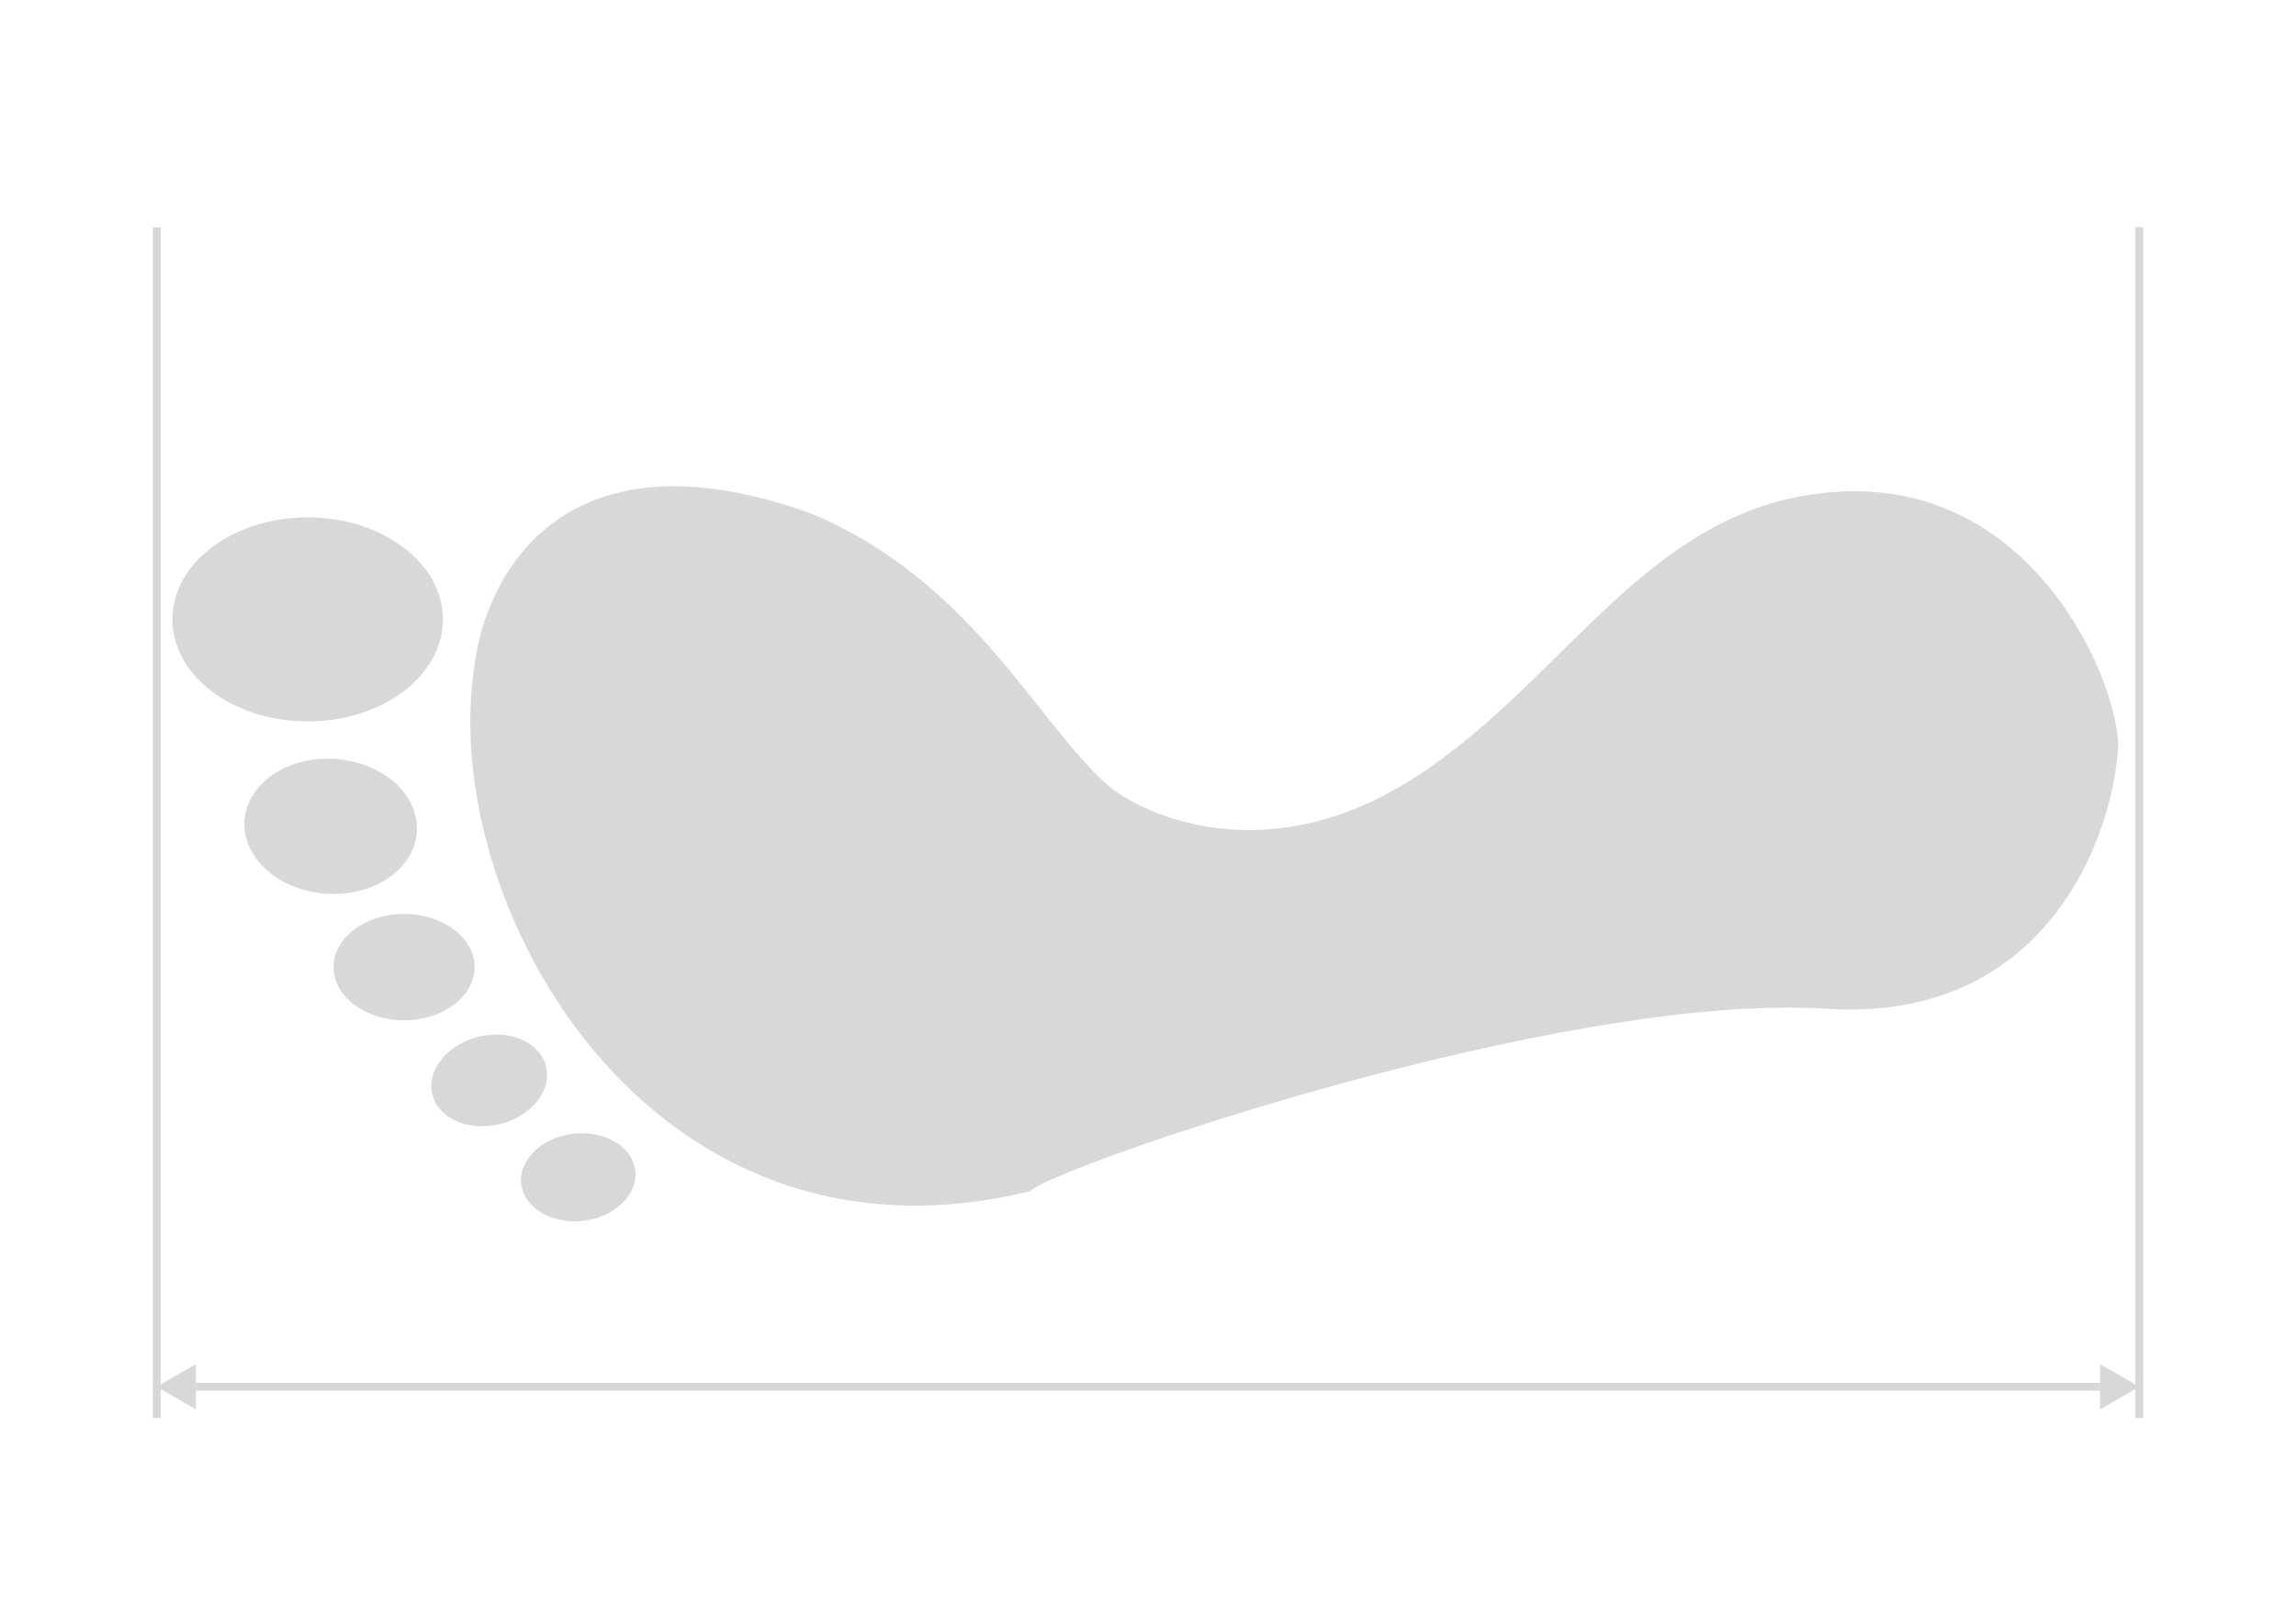 <svg width="293" height="205" viewBox="0 0 293 205" fill="none" xmlns="http://www.w3.org/2000/svg">
<rect width="293" height="205" fill="white"/>
<path d="M20 177L25 179.887V174.113L20 177ZM273 177L268 174.113V179.887L273 177ZM24.5 177.5H268.5V176.5H24.5V177.5Z" fill="#D8D8D8"/>
<g>
<path d="M56.522 79.056C56.522 71.865 48.794 66.035 39.261 66.035C29.728 66.035 22 71.865 22 79.056C22 86.247 29.728 92.077 39.261 92.077C48.794 92.077 56.522 86.247 56.522 79.056Z" fill="#D8D8D8"/>
<path d="M53.193 106.196C53.509 101.446 48.844 97.268 42.772 96.864C36.701 96.461 31.522 99.984 31.206 104.734C30.889 109.484 35.554 113.662 41.626 114.066C47.697 114.469 52.876 110.946 53.193 106.196Z" fill="#D8D8D8"/>
<path d="M60.562 123.438C60.562 119.69 56.533 116.652 51.564 116.652C46.595 116.652 42.566 119.69 42.566 123.438C42.566 127.186 46.595 130.224 51.564 130.224C56.533 130.224 60.562 127.186 60.562 123.438Z" fill="#D8D8D8"/>
<path d="M69.687 136.107C68.925 133.031 65.06 131.339 61.053 132.329C57.046 133.319 54.416 136.615 55.178 139.692C55.939 142.769 59.805 144.46 63.812 143.471C67.819 142.481 70.449 139.184 69.687 136.107Z" fill="#D8D8D8"/>
<path d="M81.069 149.397C80.703 146.331 77.15 144.233 73.131 144.711C69.113 145.189 66.152 148.061 66.517 151.127C66.883 154.193 70.437 156.291 74.455 155.814C78.473 155.336 81.434 152.463 81.069 149.397Z" fill="#D8D8D8"/>
<path d="M103.346 65.483C71.321 54.039 61.846 74.103 60.56 84.923C55.788 115.002 82.597 163.969 131.441 152.047C133.645 149.296 198.833 126.555 233.171 128.756C260.642 130.516 269.346 107.604 270.264 95.927C271 89 260.715 61.632 235.191 62.732C209.793 63.827 199.567 88.225 178.45 100.512C161.556 110.342 146.927 104.608 141.724 100.512C132.543 92.809 124.28 74.103 103.346 65.483Z" fill="#D8D8D8"/>
</g>
<path d="M20 29V181" stroke="#D8D8D8"/>
<path d="M273 29V181" stroke="#D8D8D8"/>
</svg>
